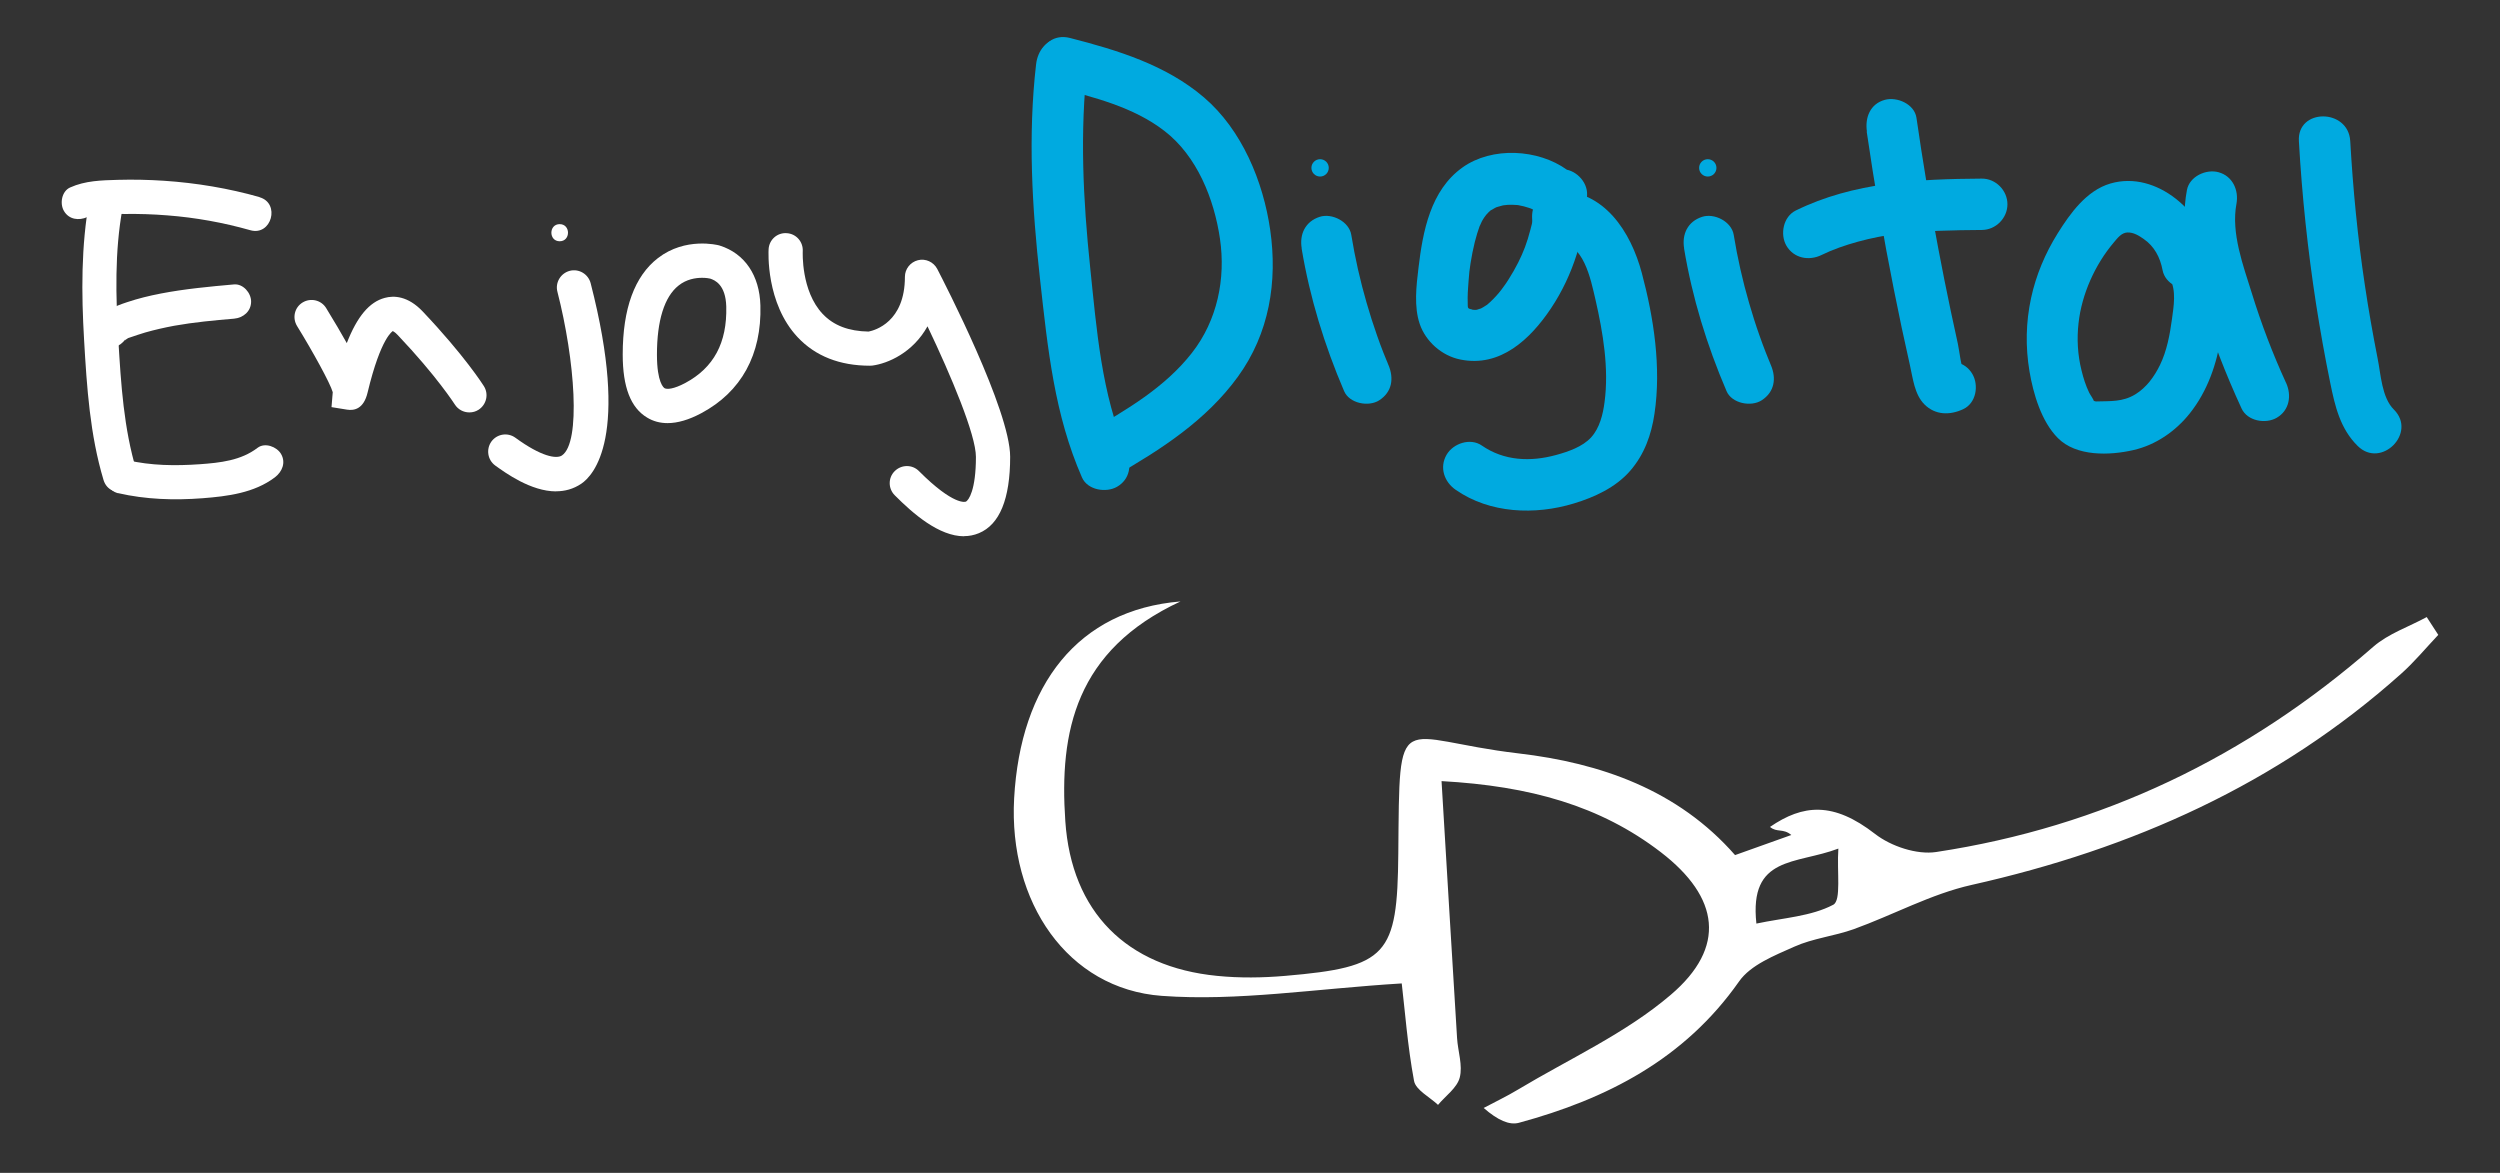 <svg width="81" height="38" viewBox="0 0 81 38" fill="none" xmlns="http://www.w3.org/2000/svg">
<rect x="0" y="0" width="81" height="38" fill="#333333" stroke="none"/>
<path d="M45.416 31.863C42.616 32.033 40.108 32.447 37.641 32.266C34.582 32.04 32.674 29.222 32.858 25.867C33.062 22.187 34.926 19.76 38.248 19.487C34.848 21.066 34.316 23.703 34.516 26.603C34.715 29.551 36.502 31.33 39.431 31.618C40.163 31.692 40.911 31.681 41.643 31.618C44.957 31.334 45.275 30.953 45.305 27.661C45.349 22.775 45.22 23.944 49.199 24.41C51.855 24.72 54.363 25.59 56.216 27.705C56.848 27.48 57.425 27.272 58.039 27.054C57.773 26.829 57.573 26.984 57.348 26.792C58.42 26.059 59.397 25.967 60.754 27.021C61.268 27.42 62.108 27.701 62.733 27.605C68.1 26.792 72.805 24.524 76.899 20.951C77.384 20.53 78.046 20.308 78.626 19.993L79 20.57C78.601 20.992 78.227 21.447 77.794 21.832C73.796 25.405 69.084 27.505 63.883 28.671C62.566 28.966 61.342 29.643 60.059 30.106C59.43 30.331 58.738 30.401 58.136 30.672C57.492 30.96 56.719 31.263 56.345 31.8C54.577 34.319 52.062 35.606 49.211 36.379C48.904 36.46 48.534 36.301 48.071 35.898C48.438 35.702 48.815 35.524 49.17 35.31C50.842 34.307 52.669 33.483 54.133 32.232C55.938 30.694 55.72 29.077 53.808 27.609C51.848 26.104 49.569 25.467 46.706 25.308C46.88 28.175 47.039 30.905 47.209 33.634C47.235 34.063 47.398 34.518 47.295 34.914C47.209 35.247 46.836 35.506 46.592 35.798C46.322 35.543 45.871 35.317 45.815 35.021C45.604 33.886 45.519 32.728 45.416 31.859V31.863ZM56.907 29.924C57.795 29.736 58.683 29.691 59.397 29.314C59.663 29.174 59.511 28.249 59.563 27.494C58.187 28.016 56.667 27.716 56.907 29.924Z" fill="white"/>
<path d="M15.205 13.362C15.02 13.362 14.839 13.269 14.735 13.103C14.728 13.095 14.162 12.2 12.889 10.858C12.782 10.743 12.723 10.728 12.723 10.728C12.734 10.732 12.346 10.898 11.909 12.722C11.784 13.247 11.48 13.31 11.247 13.273L10.741 13.191L10.781 12.707C10.7 12.418 10.13 11.383 9.624 10.562C9.464 10.299 9.542 9.959 9.805 9.8C10.067 9.641 10.408 9.722 10.567 9.981C10.844 10.432 11.062 10.806 11.236 11.117C11.573 10.251 11.969 9.785 12.464 9.652C12.76 9.57 13.215 9.585 13.696 10.092C15.053 11.523 15.652 12.47 15.678 12.511C15.841 12.77 15.763 13.11 15.504 13.277C15.412 13.336 15.312 13.362 15.209 13.362H15.205Z" fill="white"/>
<path d="M18.02 15.921C17.198 15.921 16.373 15.318 16.044 15.082C15.796 14.9 15.745 14.553 15.922 14.305C16.104 14.057 16.451 14.002 16.699 14.183C17.535 14.793 18.03 14.878 18.208 14.756C18.826 14.334 18.63 11.675 18.06 9.452C17.983 9.156 18.164 8.853 18.46 8.775C18.756 8.698 19.059 8.879 19.137 9.175C20.416 14.146 19.229 15.407 18.833 15.673C18.574 15.847 18.297 15.918 18.02 15.918V15.921Z" fill="white"/>
<path d="M21.629 13.709C21.385 13.709 21.163 13.65 20.964 13.528C20.435 13.21 20.176 12.544 20.176 11.486C20.176 9.996 20.561 8.945 21.319 8.361C22.21 7.673 23.253 7.939 23.297 7.95L23.323 7.958C24.13 8.213 24.611 8.923 24.637 9.9C24.681 11.486 24.019 12.696 22.721 13.388C22.321 13.602 21.955 13.709 21.629 13.709ZM22.746 9.001C22.539 9.001 22.243 9.045 21.985 9.252C21.526 9.615 21.285 10.388 21.285 11.49C21.285 12.404 21.507 12.563 21.533 12.578C21.611 12.622 21.829 12.607 22.199 12.411C23.127 11.915 23.56 11.105 23.531 9.933C23.512 9.219 23.157 9.075 23.009 9.027C22.976 9.019 22.88 9.001 22.75 9.001H22.746Z" fill="white"/>
<path d="M31.235 17.375C30.425 17.375 29.585 16.646 28.99 16.047C28.772 15.829 28.772 15.477 28.99 15.263C29.208 15.048 29.559 15.045 29.774 15.263C30.906 16.398 31.287 16.258 31.291 16.254C31.383 16.217 31.62 15.88 31.62 14.804C31.62 14.09 30.817 12.178 30.051 10.573C29.578 11.427 28.768 11.779 28.261 11.845C28.239 11.845 28.213 11.849 28.187 11.849C27.207 11.849 26.419 11.538 25.846 10.928C24.807 9.822 24.899 8.143 24.903 8.072C24.921 7.765 25.184 7.532 25.491 7.555C25.798 7.573 26.027 7.836 26.009 8.143C26.009 8.165 25.95 9.426 26.656 10.173C27.011 10.547 27.496 10.732 28.143 10.743C28.35 10.702 29.319 10.432 29.319 8.971C29.319 8.716 29.493 8.494 29.741 8.431C29.988 8.368 30.247 8.487 30.366 8.712C30.606 9.178 32.729 13.295 32.729 14.8C32.729 16.165 32.389 16.997 31.716 17.275C31.557 17.341 31.398 17.371 31.235 17.371V17.375Z" fill="white"/>
<path d="M8.41 6.386C7.404 6.101 6.365 5.927 5.318 5.857C4.819 5.824 4.32 5.813 3.82 5.827C3.288 5.842 2.762 5.853 2.27 6.075C2 6.197 1.93 6.593 2.071 6.834C2.233 7.115 2.555 7.155 2.829 7.033C3.169 6.878 3.669 6.937 4.031 6.933C4.493 6.926 4.959 6.941 5.422 6.978C6.335 7.048 7.234 7.211 8.111 7.459C8.799 7.655 9.091 6.582 8.407 6.39L8.41 6.386Z" fill="white"/>
<path d="M2.899 6.46C2.625 7.973 2.636 9.496 2.725 11.024C2.814 12.552 2.914 14.083 3.354 15.551C3.561 16.232 4.63 15.943 4.423 15.255C4.009 13.88 3.92 12.448 3.835 11.024C3.75 9.6 3.713 8.165 3.968 6.756C4.094 6.057 3.025 5.757 2.899 6.46Z" fill="white"/>
<path d="M3.824 15.977C4.723 16.184 5.644 16.213 6.561 16.143C7.371 16.08 8.236 15.973 8.906 15.466C9.143 15.285 9.268 14.989 9.106 14.708C8.969 14.475 8.588 14.327 8.347 14.508C7.807 14.922 7.134 14.993 6.476 15.041C5.688 15.096 4.893 15.089 4.12 14.908C3.828 14.841 3.521 14.996 3.436 15.296C3.358 15.577 3.532 15.91 3.824 15.98V15.977Z" fill="white"/>
<path d="M4.064 10.994C4.005 11.076 4.072 11.002 4.123 10.972C4.208 10.924 4.109 10.972 4.208 10.935C4.375 10.88 4.538 10.821 4.704 10.773C5.015 10.684 5.329 10.614 5.647 10.554C6.287 10.44 6.934 10.38 7.582 10.325C7.881 10.299 8.136 10.088 8.136 9.77C8.136 9.493 7.881 9.19 7.582 9.215C6.786 9.286 5.991 9.36 5.207 9.511C4.841 9.582 4.478 9.67 4.123 9.789C3.717 9.922 3.361 10.07 3.106 10.432C2.932 10.676 3.062 11.05 3.306 11.191C3.583 11.353 3.89 11.235 4.064 10.991V10.994Z" fill="white"/>
<path d="M36.495 14.63C35.688 12.781 35.529 10.651 35.322 8.668C35.093 6.482 34.982 4.278 35.233 2.084C35.285 1.637 34.815 1.252 34.401 1.252C33.909 1.252 33.621 1.637 33.569 2.084C33.303 4.396 33.439 6.723 33.695 9.027C33.95 11.331 34.164 13.432 35.056 15.47C35.237 15.881 35.84 15.977 36.195 15.77C36.62 15.522 36.676 15.045 36.495 14.63Z" fill="#00AAE0"/>
<path d="M34.223 2.835C35.429 3.146 36.72 3.464 37.726 4.241C38.784 5.054 39.339 6.449 39.527 7.736C39.716 9.023 39.446 10.377 38.617 11.435C37.745 12.552 36.494 13.284 35.289 13.979C34.36 14.512 35.196 15.951 36.128 15.418C37.619 14.564 39.08 13.621 40.104 12.211C41.129 10.802 41.395 9.123 41.155 7.451C40.929 5.879 40.237 4.207 39.01 3.157C37.782 2.106 36.213 1.626 34.667 1.23C33.628 0.964 33.188 2.569 34.223 2.835Z" fill="#00AAE0"/>
<path d="M42.172 8.047C42.438 9.645 42.912 11.183 43.548 12.67C43.718 13.073 44.343 13.192 44.687 12.97C45.105 12.7 45.168 12.259 44.987 11.83C44.946 11.738 44.942 11.731 44.976 11.801C44.953 11.749 44.935 11.701 44.913 11.649C44.883 11.572 44.85 11.498 44.82 11.42C44.75 11.242 44.683 11.061 44.62 10.88C44.495 10.528 44.384 10.177 44.28 9.818C44.069 9.093 43.903 8.354 43.781 7.607C43.711 7.178 43.156 6.896 42.756 7.026C42.29 7.178 42.098 7.588 42.176 8.05L42.172 8.047Z" fill="#00AAE0"/>
<path d="M54.563 8.047C54.829 9.645 55.302 11.183 55.939 12.67C56.109 13.073 56.734 13.192 57.078 12.97C57.496 12.7 57.559 12.259 57.377 11.83C57.337 11.738 57.333 11.731 57.366 11.801C57.344 11.749 57.326 11.701 57.303 11.649C57.274 11.572 57.24 11.498 57.211 11.42C57.141 11.242 57.074 11.061 57.011 10.88C56.885 10.528 56.775 10.177 56.671 9.818C56.46 9.093 56.294 8.354 56.172 7.607C56.101 7.178 55.547 6.896 55.147 7.026C54.681 7.178 54.489 7.588 54.566 8.05L54.563 8.047Z" fill="#00AAE0"/>
<path d="M50.772 5.502C49.836 4.828 48.345 4.743 47.387 5.424C46.348 6.164 46.1 7.492 45.959 8.679C45.889 9.256 45.808 9.936 46 10.499C46.193 11.061 46.71 11.527 47.317 11.649C48.608 11.912 49.581 10.991 50.246 9.999C50.975 8.912 51.367 7.617 51.422 6.315C51.441 5.879 51.027 5.465 50.59 5.483C50.124 5.505 49.777 5.849 49.758 6.315C49.754 6.43 49.747 6.541 49.736 6.656C49.732 6.696 49.728 6.741 49.721 6.781C49.706 6.922 49.74 6.67 49.717 6.811C49.684 7.022 49.644 7.229 49.588 7.432C49.473 7.876 49.359 8.168 49.192 8.501C49.096 8.69 48.992 8.875 48.878 9.052C48.826 9.134 48.771 9.219 48.711 9.297C48.678 9.341 48.645 9.389 48.611 9.433C48.678 9.345 48.593 9.452 48.567 9.485C48.449 9.626 48.319 9.759 48.179 9.877C48.075 9.959 48.271 9.818 48.16 9.888C48.127 9.907 48.094 9.929 48.06 9.951C48.016 9.977 47.968 10.003 47.924 10.021C48.027 9.977 47.927 10.01 47.872 10.029C47.842 10.04 47.809 10.044 47.776 10.051C47.946 10.01 47.853 10.044 47.801 10.04C47.761 10.036 47.709 10.036 47.668 10.036C47.691 10.036 47.801 10.077 47.727 10.04C47.694 10.025 47.639 10.01 47.602 10.007C47.517 9.996 47.635 10.018 47.654 10.029C47.62 10.007 47.58 9.984 47.543 9.966C47.679 10.051 47.52 9.951 47.591 10.01C47.668 10.077 47.58 10.003 47.565 9.966C47.539 9.888 47.572 9.977 47.576 9.988C47.528 9.855 47.554 9.925 47.561 9.973C47.554 9.922 47.554 9.866 47.554 9.814C47.546 9.585 47.561 9.352 47.58 9.123C47.598 8.867 47.613 8.734 47.646 8.527C47.683 8.298 47.727 8.069 47.783 7.843C47.831 7.654 47.887 7.469 47.953 7.288C47.901 7.421 47.994 7.214 48.012 7.173C48.038 7.129 48.06 7.085 48.09 7.044C48.108 7.014 48.212 6.889 48.116 7C48.182 6.926 48.253 6.848 48.33 6.785C48.216 6.874 48.441 6.733 48.482 6.711C48.364 6.778 48.46 6.719 48.493 6.711C48.556 6.693 48.615 6.674 48.678 6.659C48.715 6.652 48.752 6.645 48.793 6.637C48.637 6.67 48.804 6.637 48.841 6.637C48.959 6.63 49.07 6.637 49.188 6.645C49.17 6.645 49.059 6.619 49.163 6.641C49.233 6.656 49.3 6.667 49.37 6.685C49.425 6.7 49.477 6.715 49.532 6.733C49.573 6.744 49.651 6.778 49.569 6.741C49.699 6.796 49.817 6.874 49.928 6.955C50.283 7.21 50.871 7.029 51.068 6.656C51.297 6.227 51.149 5.79 50.768 5.516L50.772 5.502Z" fill="#00AAE0"/>
<path d="M50.439 7.839C51.312 7.828 51.541 9.06 51.693 9.707C51.937 10.773 52.133 11.934 51.988 13.025C51.937 13.425 51.829 13.868 51.552 14.172C51.275 14.475 50.812 14.634 50.42 14.741C49.588 14.97 48.73 14.934 48.009 14.434C47.639 14.179 47.084 14.364 46.869 14.734C46.629 15.148 46.795 15.618 47.169 15.873C48.275 16.639 49.732 16.694 50.99 16.313C51.663 16.11 52.351 15.792 52.817 15.255C53.283 14.719 53.505 14.079 53.605 13.406C53.83 11.904 53.583 10.299 53.194 8.842C52.839 7.514 51.981 6.16 50.442 6.179C49.373 6.19 49.37 7.854 50.442 7.843L50.439 7.839Z" fill="#00AAE0"/>
<path d="M59.02 8.261C59.708 7.921 60.691 7.673 61.428 7.584C62.349 7.473 63.281 7.458 64.209 7.451C64.66 7.451 65.041 7.07 65.041 6.619C65.041 6.168 64.66 5.783 64.209 5.787C62.149 5.801 60.063 5.898 58.18 6.822C57.777 7.022 57.666 7.592 57.88 7.962C58.121 8.372 58.613 8.461 59.02 8.261Z" fill="#00AAE0"/>
<path d="M60.481 4.263C60.732 5.975 61.021 7.68 61.361 9.378C61.524 10.199 61.697 11.02 61.882 11.834C61.979 12.259 62.027 12.777 62.352 13.103C62.703 13.454 63.177 13.458 63.606 13.258C64.035 13.058 64.116 12.481 63.906 12.119C63.661 11.701 63.177 11.631 62.766 11.819L62.689 11.856L63.329 11.771L63.362 11.793L63.661 12.093C63.521 11.856 63.495 11.412 63.436 11.146C63.358 10.791 63.281 10.436 63.206 10.081C63.062 9.397 62.925 8.712 62.796 8.028C62.53 6.63 62.297 5.224 62.093 3.815C62.027 3.371 61.465 3.127 61.069 3.235C60.592 3.364 60.421 3.812 60.488 4.259L60.481 4.263Z" fill="#00AAE0"/>
<path d="M71.68 8.316C71.41 6.907 69.886 5.505 68.377 5.946C67.604 6.171 67.075 6.911 66.668 7.562C66.262 8.213 65.966 8.919 65.807 9.655C65.637 10.443 65.622 11.235 65.755 12.03C65.877 12.755 66.14 13.654 66.672 14.19C67.271 14.797 68.351 14.76 69.124 14.582C69.849 14.416 70.489 13.972 70.948 13.395C71.525 12.67 71.825 11.793 71.965 10.887C72.106 9.981 72.213 9.034 71.747 8.194C71.225 7.259 69.787 8.098 70.308 9.034C70.519 9.415 70.426 9.933 70.371 10.343C70.304 10.843 70.204 11.372 69.983 11.827C69.798 12.204 69.546 12.555 69.184 12.777C68.769 13.029 68.377 12.992 67.911 13.007C67.878 13.007 67.826 12.977 67.793 12.981C67.845 12.973 67.889 13.151 67.852 13.018C67.823 12.921 67.737 12.814 67.689 12.722C67.578 12.492 67.501 12.248 67.442 12.004C67.316 11.501 67.286 10.98 67.345 10.466C67.449 9.53 67.878 8.575 68.485 7.858C68.61 7.71 68.736 7.54 68.928 7.532C69.132 7.525 69.309 7.64 69.461 7.747C69.794 7.976 69.99 8.335 70.068 8.757C70.153 9.197 70.682 9.452 71.092 9.337C71.555 9.212 71.758 8.757 71.673 8.313L71.68 8.316Z" fill="#00AAE0"/>
<path d="M74.066 12.4C73.633 11.457 73.263 10.484 72.956 9.489C72.679 8.598 72.283 7.551 72.461 6.604C72.542 6.164 72.339 5.705 71.88 5.58C71.477 5.469 70.937 5.716 70.856 6.16C70.623 7.407 70.952 8.624 71.314 9.815C71.677 11.006 72.117 12.126 72.627 13.236C72.816 13.643 73.404 13.746 73.766 13.536C74.184 13.291 74.255 12.807 74.066 12.396V12.4Z" fill="#00AAE0"/>
<path d="M74.484 4.573C74.584 6.345 74.772 8.109 75.042 9.859C75.176 10.713 75.327 11.564 75.501 12.411C75.653 13.158 75.823 13.89 76.385 14.445C77.143 15.204 78.323 14.027 77.561 13.269C77.169 12.881 77.14 12.13 77.036 11.62C76.881 10.832 76.74 10.036 76.622 9.241C76.389 7.695 76.237 6.134 76.148 4.573C76.089 3.508 74.421 3.501 74.484 4.573Z" fill="#00AAE0"/>
<path d="M18.134 7.817C18.493 7.817 18.493 7.262 18.134 7.262C17.775 7.262 17.775 7.817 18.134 7.817Z" fill="white"/>
<path d="M42.771 5.72C42.926 5.72 43.052 5.594 43.052 5.439C43.052 5.284 42.926 5.158 42.771 5.158C42.616 5.158 42.49 5.284 42.49 5.439C42.49 5.594 42.616 5.72 42.771 5.72Z" fill="#00AAE0"/>
<path d="M55.332 5.72C55.487 5.72 55.613 5.594 55.613 5.439C55.613 5.284 55.487 5.158 55.332 5.158C55.177 5.158 55.051 5.284 55.051 5.439C55.051 5.594 55.177 5.72 55.332 5.72Z" fill="#00AAE0"/>
</svg>
